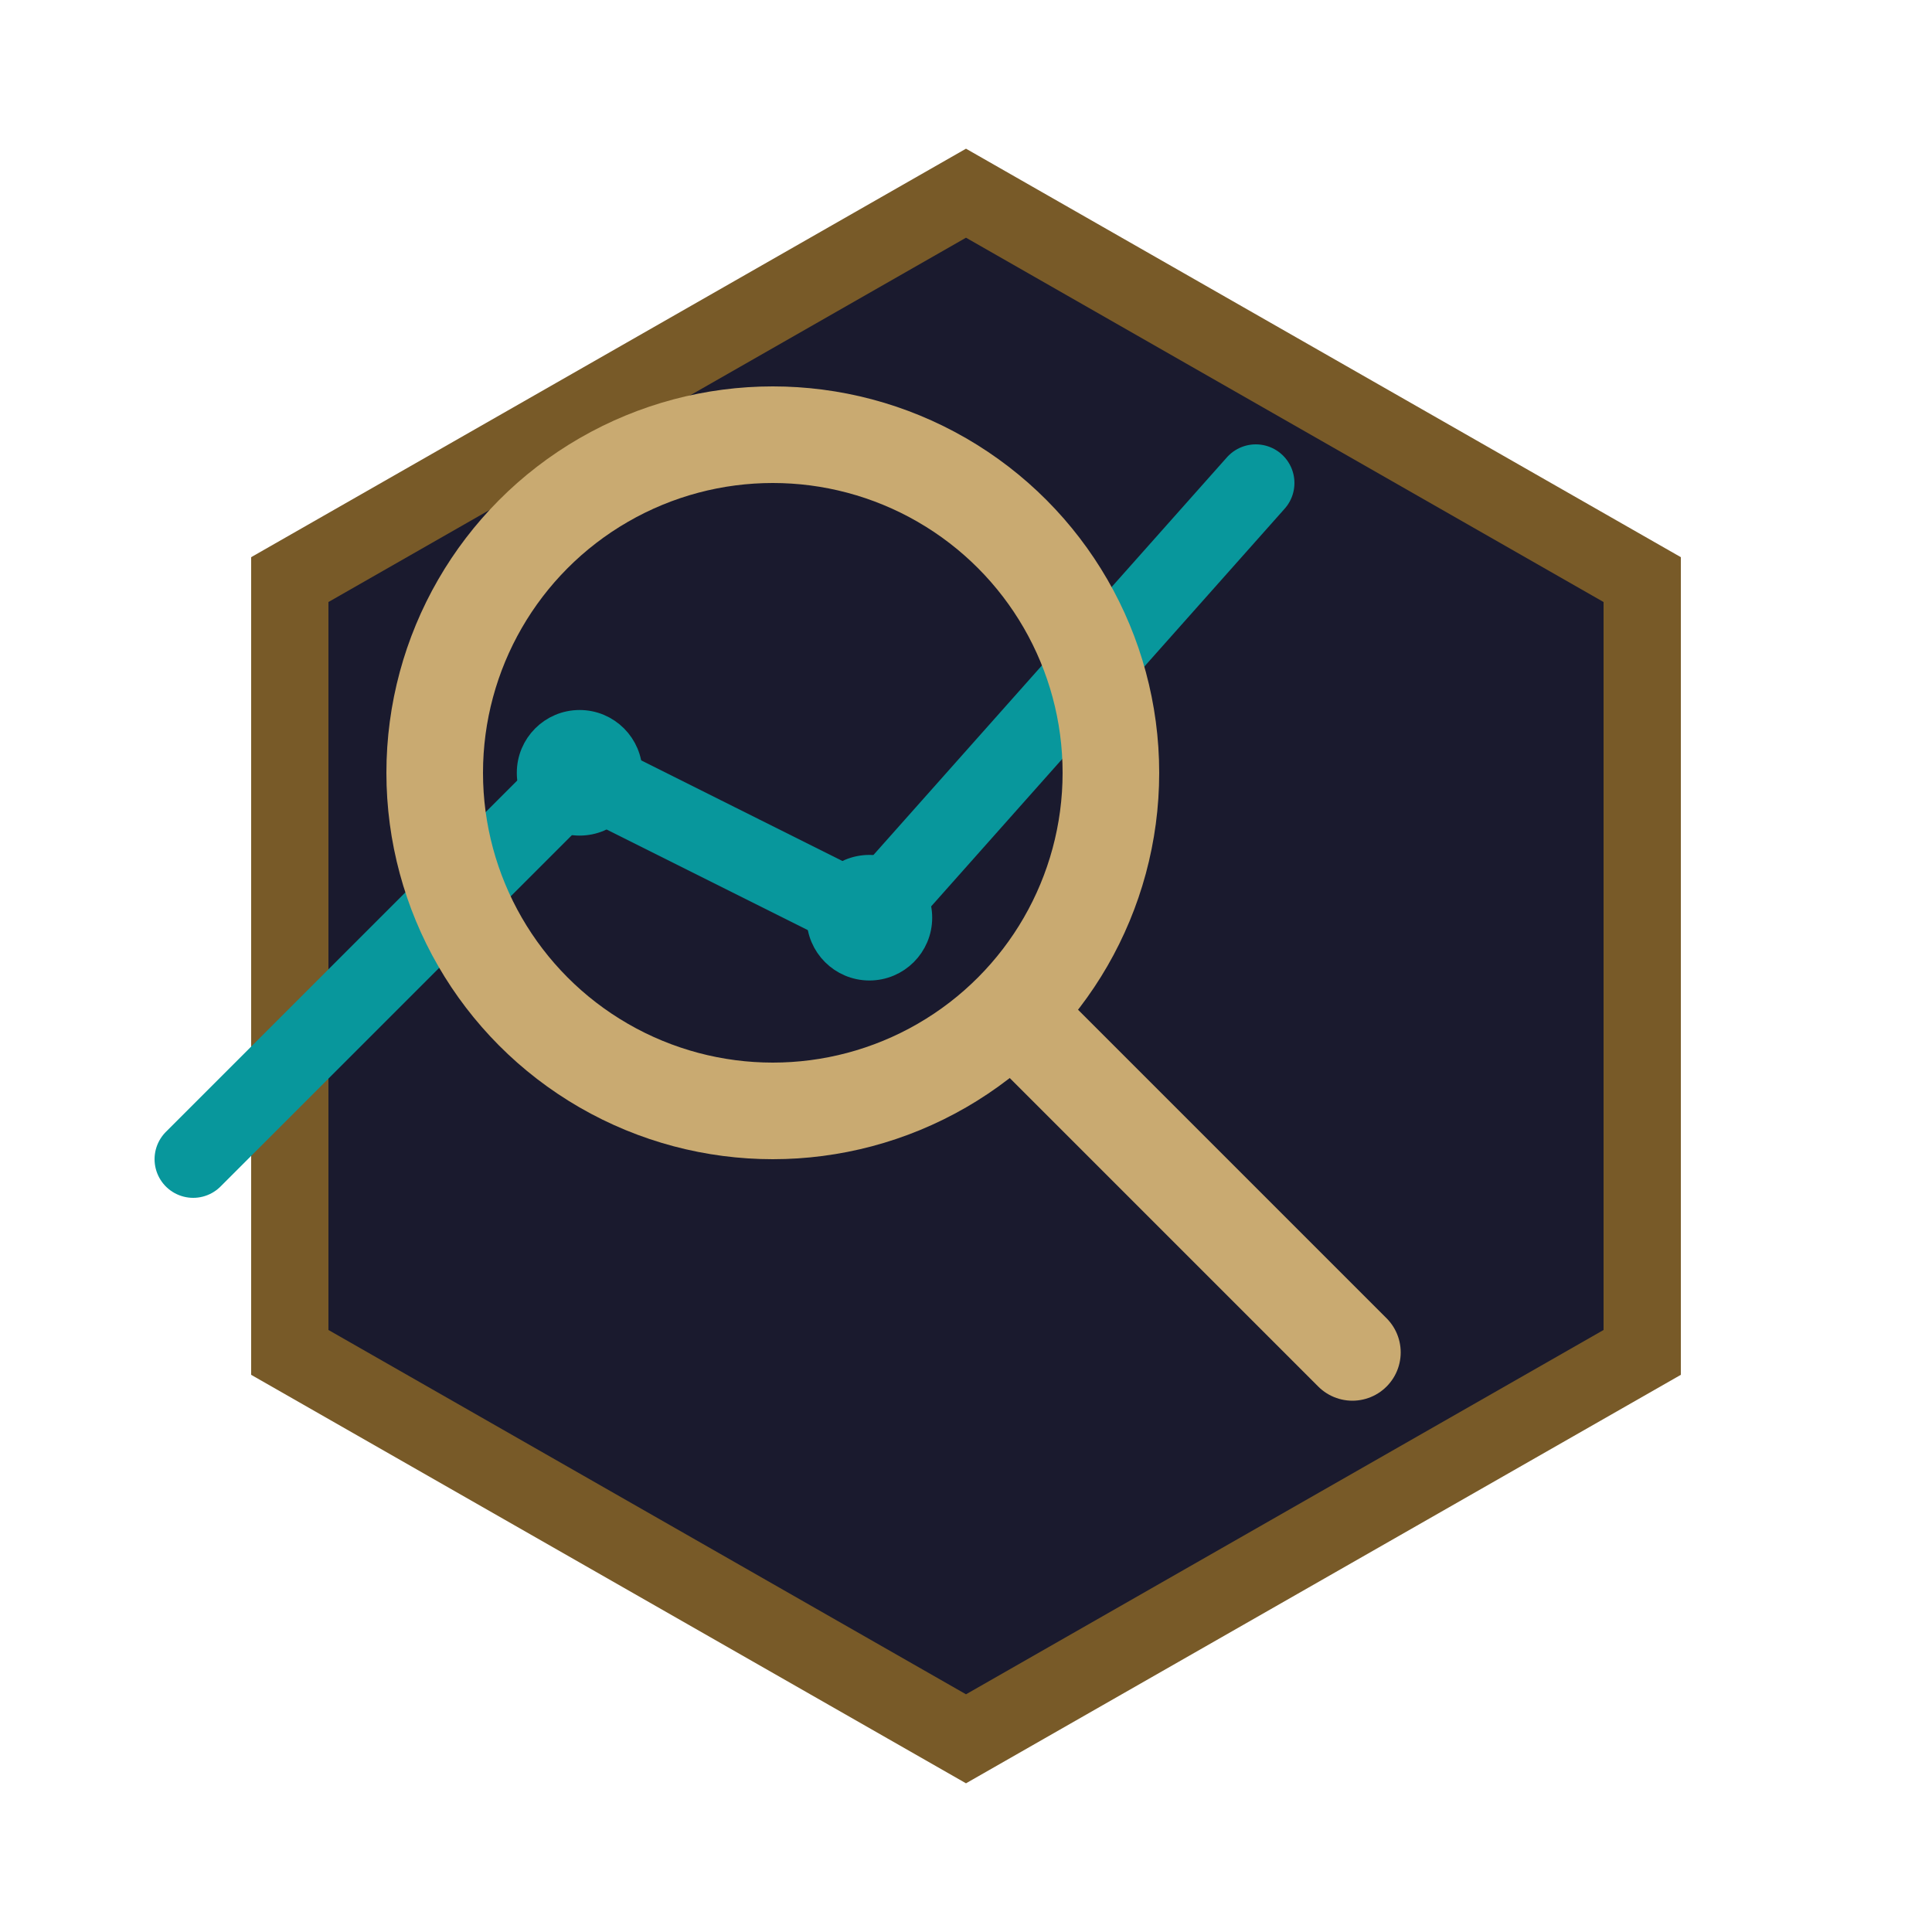 <svg xmlns="http://www.w3.org/2000/svg" viewBox="0 0 200 200">
  <!-- Encompassing hexagon -->
  <path d="M100 20 L170 60 L170 140 L100 180 L30 140 L30 60 Z" 
        fill="#1a1a2e" 
        stroke="#785a28" 
        stroke-width="8"/>
  
  <!-- Extended analytics line -->
  <path d="M20 120 L60 80 L90 95 L130 50" 
        fill="none"
        stroke="#08979c" 
        stroke-width="8" 
        stroke-linecap="round" 
        stroke-linejoin="round"/>
  
  <!-- Data points -->
  <circle cx="60" cy="80" r="5" 
          fill="none" 
          stroke="#08979c" 
          stroke-width="3"/>
  <circle cx="90" cy="95" r="5" 
          fill="none" 
          stroke="#08979c" 
          stroke-width="3"/>
  
  <!-- Transparent lens circle (now smaller) -->
  <circle cx="80" cy="80" r="35" 
          fill="none" 
          stroke="#c9aa71" 
          stroke-width="10"/>
  
  <!-- Handle (adjusted for smaller lens) -->
  <path d="M105 105 L140 140" 
        stroke="#c9aa71" 
        stroke-width="10" 
        stroke-linecap="round"/>
</svg>
